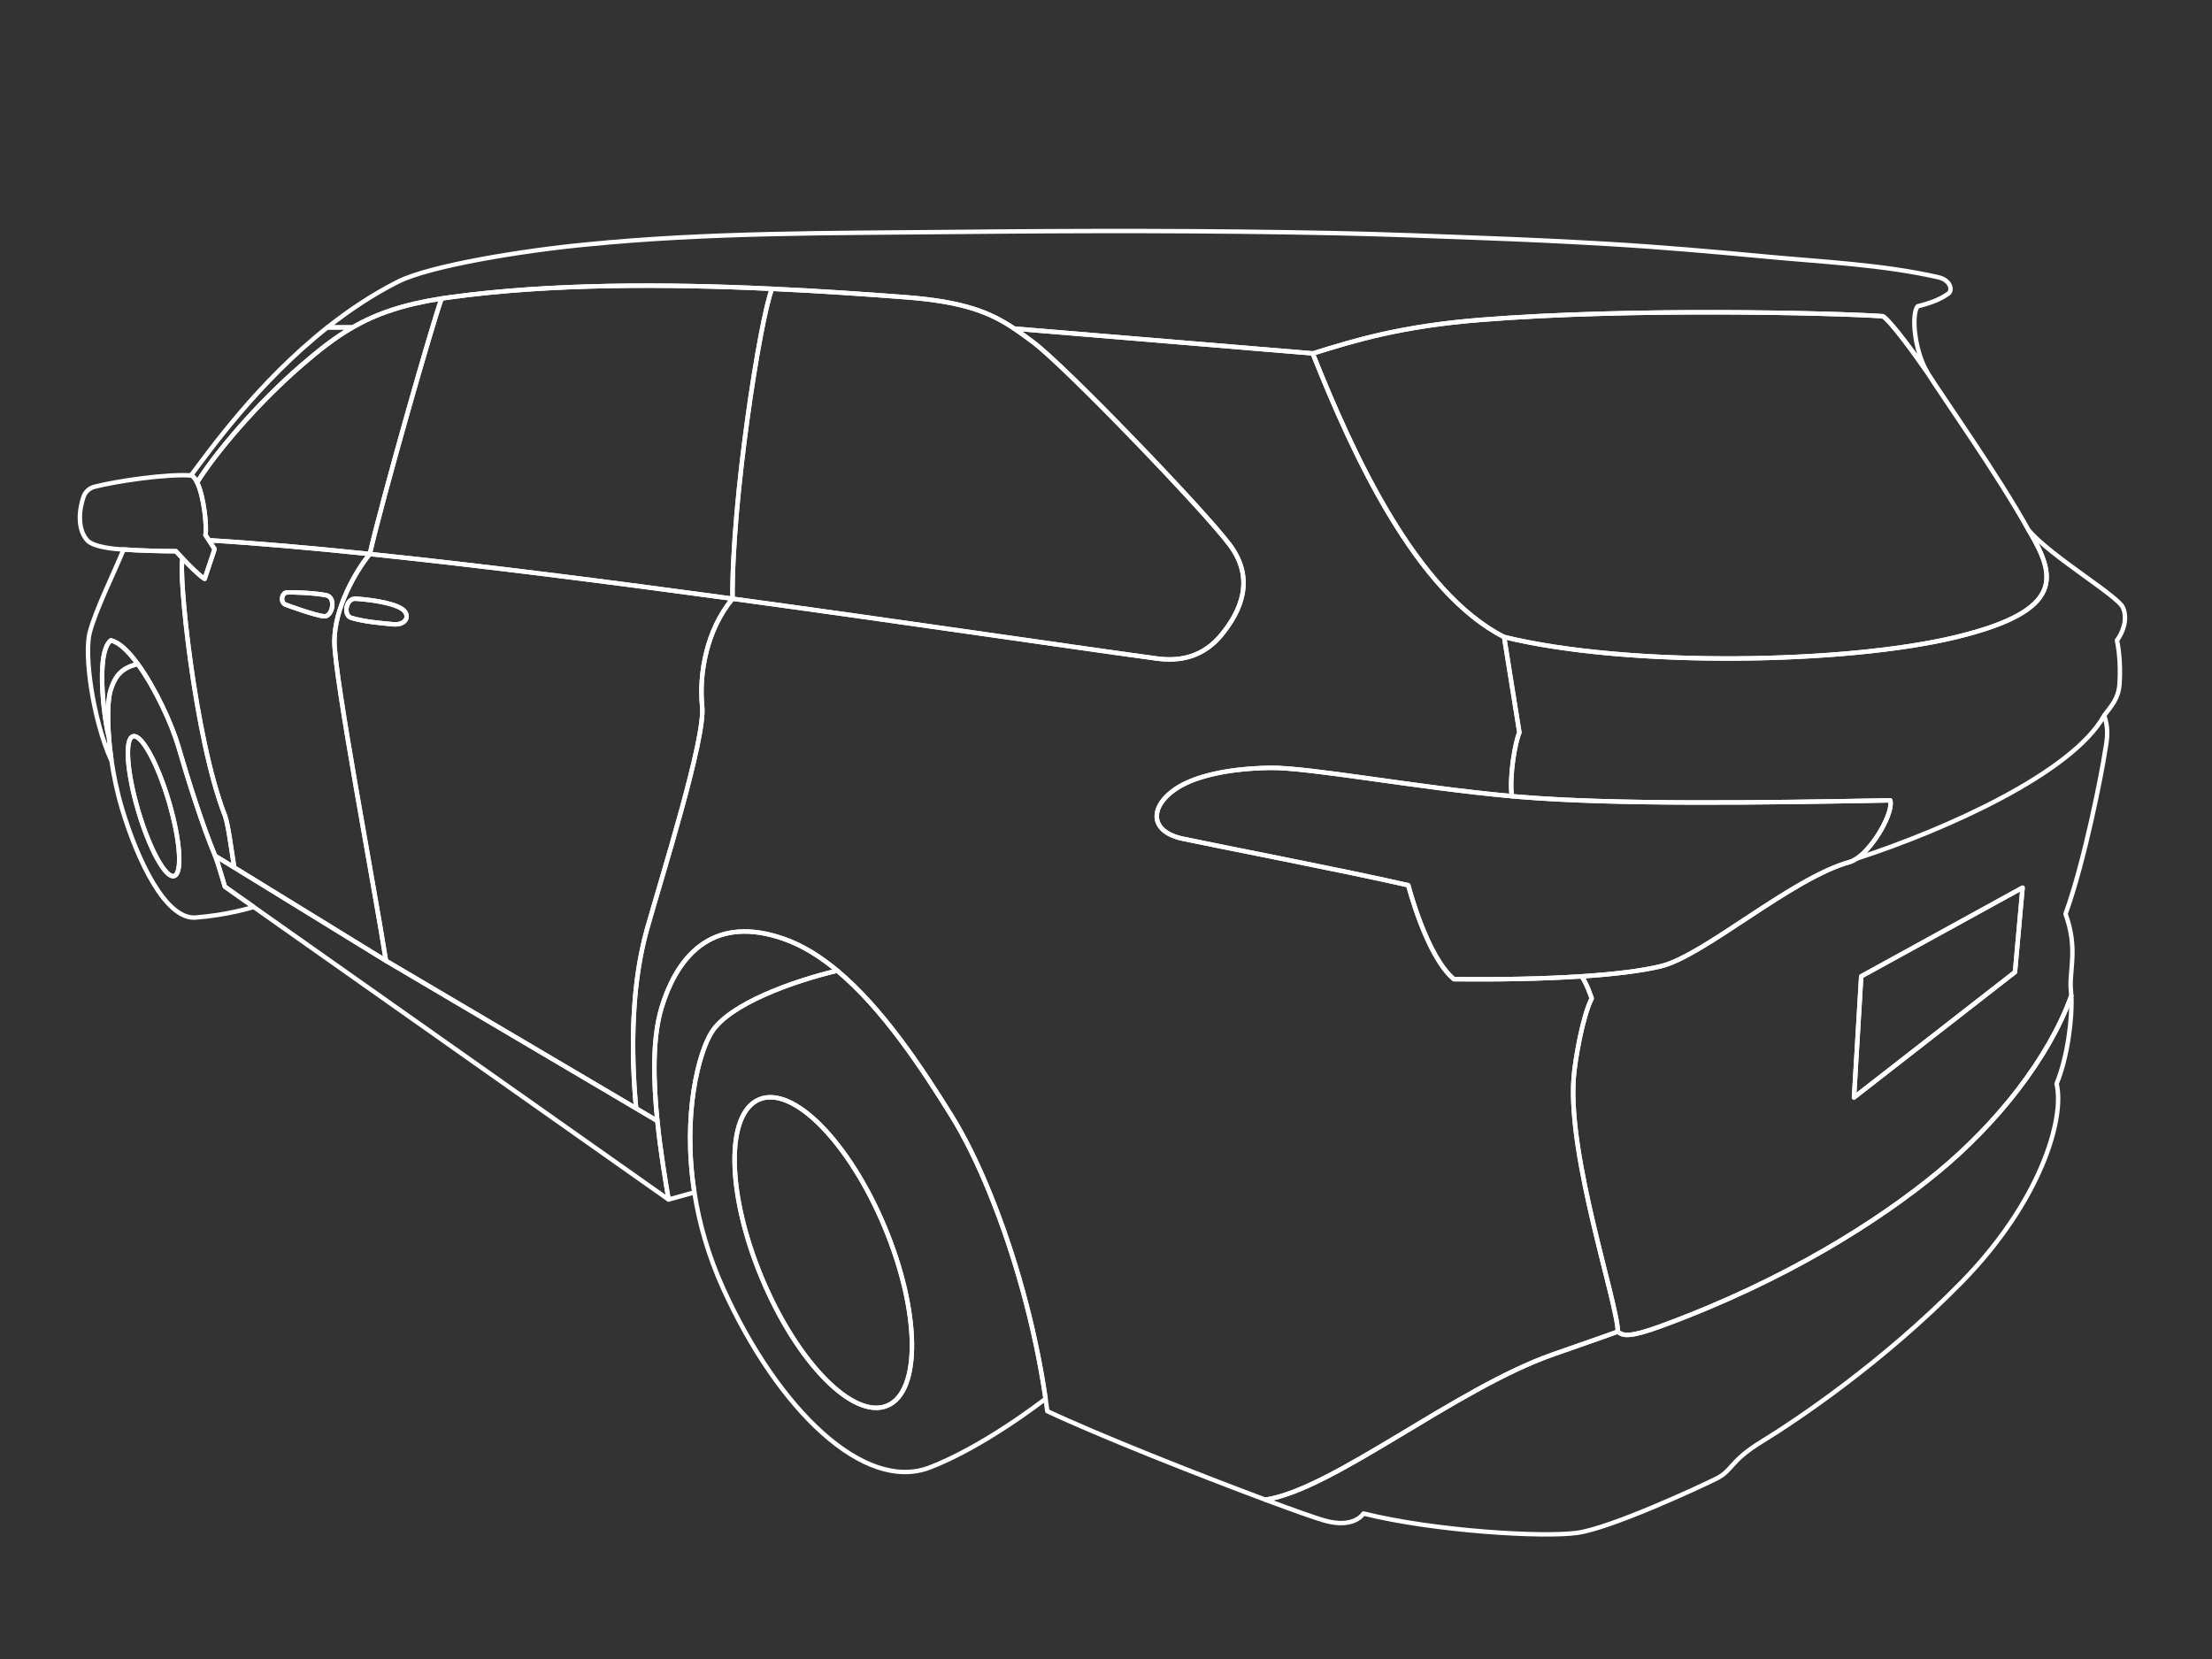 <?xml version="1.0" encoding="UTF-8"?><svg id="Layer_1" xmlns="http://www.w3.org/2000/svg" viewBox="0 0 500 375"><rect x="0" y="0" width="500" height="375" fill="#333333" stroke="none"/><defs><style>.cls-1{fill:#fff;}.cls-1,.cls-2{stroke:#fff;stroke-linecap:round;stroke-linejoin:round;stroke-width:1px;}.cls-2{fill:none;}</style></defs><path id="fender_front_left" class="selectable cls-2" d="m52.94,196.08l-4.3-2.61c-2.81-6.61-6.31-17.77-8.28-24.59-1.53-5.26-5.3-13.42-9.22-18.78-2.09-2.88-4.23-4.95-6.09-5.34-3.74,2.98-1.15,19.75-.47,21.68h.02c.12,1.65.3,3.41.57,5.26h-.1c-4.05-9.14-6.12-23.64-4.78-28.75,1.34-5.1,5.49-13.47,7.64-18.72,0,0-.16-.01-.43-.02h.48c2.95.26,9.18.39,11.79.39,0,0,.63.7,1.52,1.65h0c-1.11,2.63,2.72,40.72,9.54,58.06.7,1.78,1.49,7.77,2.11,11.78Z" /><path id="mirror_left" class="selectable cls-2" d="m48.51,124.12c-.51,1.49-2.25,6.72-2.25,6.72-1.25-.75-3.47-3-4.97-4.59h0c-.89-.96-1.52-1.66-1.52-1.66-2.61,0-8.84-.13-11.79-.4h-.48c-1.49-.08-6.35-.5-7.77-2.05-2.37-2.61-1.79-7.15-.86-9.81.39-1.15,1.32-2,2.47-2.3,5.34-1.36,16.48-2.93,21.82-2.56l.08-.02c.49.23.94.8,1.32,1.6h0c1.56,3.22,2.23,10.01,1.88,11.87l.78,1.2,1.29,2Z" /><path id="pillar" class="selectable cls-2" d="m79.69,74.01c-4.02,2.31-7.62,5.16-11.62,8.63-9.89,8.55-19.5,19.87-23.51,26.41-.38-.8-.83-1.37-1.32-1.6l-.08.02s.02-.03.04-.05c4.17-5.51,15.05-20.94,30.8-33.41h5.69Z" /><g id="door_front_left" class="selectable"><path class="cls-2" d="m75.59,144.95c.02-7.54,4.82-15.86,7.99-19.72-13.36-1.39-25.72-2.47-36.36-3.11l1.29,2c-.51,1.49-2.25,6.72-2.25,6.72-1.25-.75-3.47-3-4.97-4.59-1.11,2.62,2.72,40.71,9.54,58.05.7,1.78,1.49,7.77,2.11,11.78l34.3,21.09c-2.52-16.13-11.68-64.3-11.65-72.22Zm-2.4-5.64c-1.95-.22-7.78-2.3-8.59-2.62-1.32-.48-.98-2.71.29-2.78,1.05-.07,6.03.07,8.86.64,2.32.46,1.4,4.98-.56,4.76Z" /><path id="handle_front_left" class="cls-2" d="m73.19,139.31c-1.95-.22-7.78-2.3-8.59-2.62-1.32-.48-.98-2.71.29-2.78,1.05-.07,6.03.07,8.86.64,2.32.46,1.4,4.98-.56,4.76Z" /></g><path id="window_front_left" class="selectable cls-2" d="m99.82,67.47c-2.1,5.69-13.47,45.58-16.23,57.75h-.01c-13.36-1.38-25.72-2.46-36.36-3.1l-.78-1.2c.35-1.86-.32-8.65-1.88-11.86h0c4.01-6.55,13.62-17.87,23.51-26.42,4-3.47,7.6-6.32,11.62-8.63,5.33-3.07,11.4-5.18,20.13-6.54Z" /><g id="door_back_left" class="selectable"><path class="cls-2" d="m165.58,135.33c-27.75-3.78-56.68-7.48-82-10.1-3.17,3.86-7.97,12.18-7.99,19.72-.03,7.92,9.13,56.09,11.65,72.22l46.63,27.51,9.92,5.86c-.06-.62-.12-1.24-.16-1.86-.06-.69-.12-1.37-.16-2.04-.09-1.16-.15-2.31-.2-3.44-.04-.6-.06-1.19-.08-1.78-.02-.61-.04-1.22-.05-1.82-.02-.57-.03-1.12-.03-1.68-.05-3.66.05-7.17.29-10.51.09-1.3.2-2.57.33-3.81.16-1.52.35-3,.58-4.44.02-.17.04-.33.07-.49.22-1.39.47-2.74.75-4.05.32-1.56.69-3.06,1.09-4.49,3.54-12.57,13.23-43.16,12.5-50.41-.74-7.25.9-17.21,6.86-24.39Zm-76.74,5.78c-3.34-.31-6.59-.61-9.42-1.44-1.91-.56-1.25-4.49,1-4.34,2.64.17,7.84.78,10.18,2.15,2.37,1.36,1.39,3.93-1.76,3.63Z" /><path id="handle_back_left" class="cls-2" d="m88.84,141.11c-3.34-.31-6.59-.61-9.42-1.44-1.91-.56-1.25-4.49,1-4.34,2.64.17,7.84.78,10.18,2.15,2.37,1.36,1.39,3.93-1.76,3.63Z" /></g><path id="window_back_left" class="selectable cls-2" d="m174.5,65.28c-2.73,6.89-9.12,48.19-8.92,70.05-27.75-3.78-56.68-7.48-82-10.1h.01c2.76-12.18,14.13-52.07,16.23-57.76h.01c.64-.09,1.28-.19,1.95-.28,22.76-3.12,48.86-3.03,72.72-1.91Z" /><path id="quarter_window_back_left" class="selectable cls-2" d="m276.2,143.38c-4.2,5.2-9.57,6.18-14.73,5.47-21.16-2.88-57.39-8.28-95.89-13.52-.2-21.86,6.19-63.16,8.92-70.05,10.72.49,20.98,1.2,30.29,1.91,13.15,1.02,19.02,3.44,24.46,7.08,1.43.96,2.84,2,4.34,3.12,7.21,5.4,38.63,38.02,44.41,45.8,5.79,7.79,2.4,14.99-1.8,20.19Z" /><path id="rocker_panel_left" class="selectable cls-2" d="m151.12,271.14l-4.93-3.47-58.5-41.26-30.53-21.53-3.06-2.15-3.27-2.31s-1.67-5.74-2.19-6.96l4.3,2.62,34.3,21.09,46.63,27.51,9.92,5.86,4.79,2.83h.01c.74,7.34,1.92,14,2.53,17.77Z" /><path id="background" class="cls-2" d="m31.14,150.09c-3.6.88-5.08,2.57-6.14,5.92-.54,1.71-.77,5.54-.4,10.42h-.02c-.68-1.93-3.27-18.7.47-21.68,1.86.39,4,2.46,6.09,5.34Z" /><path id="background-2" class="cls-2" d="m189.26,219.41c-10.13,2.39-24.34,7.54-28.37,13.87-2.91,4.55-6.69,18.58-3.93,36.25h-.01l-5.83,1.61c-.61-3.77-1.79-10.43-2.53-17.77-.9-8.79-1.17-18.56.92-25.49,3.83-12.69,12.26-21.07,27.71-15.65,4.19,1.47,8.22,3.99,12.04,7.18Z" /><g id="wheel_front_left" class="selectable"><path class="cls-2" d="m54.1,202.73l-3.27-2.31s-1.67-5.74-2.19-6.96c-2.81-6.61-6.31-17.77-8.28-24.59-1.53-5.26-5.3-13.42-9.22-18.78-3.6.88-5.08,2.57-6.14,5.92-.54,1.71-.77,5.54-.4,10.42.12,1.65.3,3.41.57,5.26.5,3.49,1.27,7.26,2.39,11.03,3.47,11.62,9.84,25.19,16.65,24.68,7.28-.56,12.8-2.3,12.8-2.3l.15-.22-3.06-2.15Zm-14.74-4.72c-1.91.57-5.55-6.04-8.12-14.76-2.57-8.72-3.1-16.24-1.18-16.81,1.91-.56,5.55,6.05,8.12,14.76,2.57,8.72,3.1,16.25,1.18,16.81Z" /><path class="cls-2" d="m39.36,198.01c-1.91.57-5.55-6.04-8.12-14.76-2.57-8.72-3.1-16.24-1.18-16.81,1.91-.56,5.55,6.05,8.12,14.76,2.57,8.72,3.1,16.25,1.18,16.81Z" /></g><g id="wheel_back_left" class="selectable"><path class="cls-2" d="m223.66,269.53c-2.73-6.71-5.67-12.64-8.6-17.36-6.69-10.77-15.52-24.18-25.8-32.76-10.13,2.39-24.34,7.54-28.37,13.87-2.91,4.55-6.69,18.58-3.93,36.25,1.05,6.82,3.09,14.18,6.52,21.75,12.5,27.57,31.93,46.1,46.68,40.43,12.06-4.63,25.36-14.9,26.18-15.54-2.37-16.36-7.13-33.09-12.68-46.64Zm-23.1,48.21c-7.66,3.2-20.35-9.7-28.34-28.82-7.99-19.12-8.26-37.21-.6-40.41,7.67-3.2,20.35,9.7,28.34,28.82,7.99,19.12,8.26,37.21.6,40.41Z" /><path class="cls-2" d="m200.56,317.74c-7.66,3.2-20.35-9.7-28.34-28.82-7.99-19.12-8.26-37.21-.6-40.41,7.67-3.2,20.35,9.7,28.34,28.82,7.99,19.12,8.26,37.21.6,40.41Z" /></g><path id="fender_back_left" class="selectable cls-2" d="m365.7,301s-4.18,1.52-14.58,5.13c-21.97,7.66-49.8,30.56-65.06,32.86v.02c-14.97-5.58-37.83-14.61-49.34-20.04-.12-.93-.25-1.86-.38-2.8-2.37-16.36-7.13-33.09-12.68-46.64-2.73-6.71-5.67-12.64-8.6-17.36-6.69-10.77-15.52-24.18-25.8-32.76-3.82-3.19-7.85-5.71-12.04-7.18-15.45-5.42-23.88,2.96-27.71,15.65-2.09,6.93-1.82,16.7-.92,25.49h-.01l-4.79-2.83c-.06-.62-.11-1.24-.16-1.86-.06-.69-.12-1.37-.16-2.04-.08-1.16-.15-2.3-.2-3.44-.03-.59-.05-1.19-.08-1.78-.02-.61-.04-1.22-.05-1.82-.01-.57-.02-1.13-.03-1.68-.05-3.66.05-7.17.29-10.51.09-1.3.2-2.57.33-3.81.16-1.52.35-3,.58-4.44.02-.17.04-.33.07-.49.22-1.39.47-2.74.75-4.05.32-1.56.69-3.06,1.09-4.49,3.54-12.57,13.23-43.16,12.5-50.41-.74-7.25.9-17.21,6.86-24.39,38.5,5.24,74.73,10.64,95.89,13.52,5.16.71,10.53-.27,14.73-5.47,4.2-5.2,7.59-12.4,1.8-20.19-5.78-7.78-37.2-40.4-44.41-45.8-1.5-1.12-2.91-2.16-4.34-3.12l67.48,5.61v.03c9.15,22.97,23.31,53.93,43.26,64.08l3.45,21.59c-.93,2.09-2.29,9.69-1.72,14.38h0c-21.23-1.89-46.03-6.55-54.66-6.4-8.91.15-15.58,1.66-19.73,3.83-7.25,3.84-8.35,10.4,0,12.19,8.35,1.78,36.58,7.22,51,10.52,0,0,4.1,16.06,10.33,21.24,10.09.1,20.18-.08,28.84-.65h0c1.12,1.45,2.29,4.99,2.29,4.99-2.1,4.18-3.78,13.99-4.08,18-1.34,17.99,9.91,50.85,9.99,57.32Z" /><path id="roof" class="selectable cls-2" d="m440.38,66.38c1.08-.75.54-3.1-2.32-3.73-12.77-2.87-25.91-3.43-38.9-4.65-11.99-1.13-23.95-2.18-35.98-2.88-9.1-.53-18.54-.97-27.35-1.3-11.19-.42-22.37-.87-33.56-1.11-28.95-.62-57.92-.58-86.87-.28-27.54.28-55.25.09-82.69,2.82-14.11,1.32-35.57,4.78-42.79,8.45-5.73,2.9-11.05,6.46-15.91,10.31h5.68c5.33-3.07,11.4-5.18,20.14-6.54.64-.09,1.28-.19,1.95-.28,22.76-3.12,48.86-3.03,72.72-1.91,10.72.49,20.98,1.2,30.29,1.91,13.15,1.02,19.02,3.44,24.46,7.08l67.48,5.61v.03c9.72-3.05,20.07-6.18,38.06-7.62,34.2-2.71,79.57-1.56,90.82-.81,1.86,1.22,7.23,8.59,9.98,12.6-2.87-4.95-3.59-12.96-2.14-14.84,3.2-.81,5.17-1.61,6.93-2.86Z" /><path id="windshield_back" class="selectable cls-2" d="m458.63,119.95s-.01-.01-.02-.02c-.03-.04-.06-.07-.09-.11-6.49-11.84-19.6-30.42-22.68-35.32-.07-.12-.15-.24-.21-.36-.01-.02-.03-.04-.04-.06-2.75-4.01-8.12-11.38-9.98-12.6-11.25-.75-56.62-1.9-90.82.81-17.99,1.44-28.34,4.57-38.06,7.62,9.15,22.97,23.31,53.93,43.26,64.08,28.34,6.91,77.47,6.03,102.25,0,24.7-6.01,22.45-13.86,16.39-24.04Z" /><path id="tail_light_left" class="selectable cls-2" d="m419.7,194.07c-.55.36-1.09.63-1.61.78-13.16,3.66-32.93,21.21-42.67,23.56-4.43,1.07-10.68,1.81-17.92,2.28-8.66.57-18.75.75-28.84.65-6.23-5.18-10.33-21.24-10.33-21.24-14.42-3.3-42.65-8.74-51-10.52-8.35-1.79-7.25-8.35,0-12.19,4.15-2.17,10.82-3.68,19.73-3.83,8.63-.15,33.43,4.51,54.66,6.41.63.06,1.26.11,1.88.16,21.63,1.78,54.37,1.34,83.67.78.77,2.64-3.59,10.48-7.57,13.16Z" /><polygon id="license_plate_back" class="selectable cls-2" points="457.18 200.65 455.46 219.73 419.07 248.07 420.71 220.69 457.18 200.65" /><path id="trunk" class="selectable cls-2" d="m478.52,144.75c.65,3.08.8,6.86.56,10.04-.25,3.05-1.74,4.71-3.47,6.95t.01.02c-7.22,12.96-35.71,25.74-55.92,32.31,3.98-2.68,8.34-10.52,7.57-13.16-29.3.56-62.04,1-83.67-.78-.62-.05-1.25-.1-1.88-.16h0c-.57-4.7.79-12.3,1.72-14.39l-3.45-21.59c28.34,6.91,77.47,6.03,102.25,0,24.7-6.01,22.45-13.86,16.39-24.04,5.12,5.91,20.07,14.74,21.23,17.36,1.17,2.63-.05,5.73-1.34,7.44Zm-2.91,26.34c-.49,3.2-4.3,23.34-8.72,35.5,2.93,7.99.74,12.89,1.23,17.43.03.32.06.67.08,1.04-5.05,14.13-16.84,28.93-30.16,39.91-13.36,11.01-34.35,24.41-62.38,34.71-7.11,2.62-8.81,2.37-9.96,1.32-.08-6.47-11.33-39.33-9.99-57.32.3-4.01,1.98-13.82,4.08-18,0,0-1.17-3.54-2.29-4.98h0c7.24-.48,13.49-1.22,17.92-2.29,9.74-2.35,29.51-19.9,42.67-23.56.52-.15,1.06-.42,1.61-.78,20.21-6.57,48.7-19.35,55.92-32.31,1.28,3.56.48,6.15-.01,9.33Zm-18.43,29.56l-36.47,20.04-1.63,27.38,36.39-28.33,1.71-19.08Zm18.45-38.91s-.01.01-.01.02" /><path id="bumper_back" class="selectable cls-2" d="m464.87,244.97c1.88,7.91-3.62,26.66-21.51,44.9-17.9,18.24-37.5,31.3-45.02,35.91-7.52,4.59-6.54,6.54-10.42,8.47-3.86,1.93-23.74,11.14-31.38,12.23-7.64,1.08-32.22-.36-48.34-4.37,0,0-2.05,3.52-8.83,1.59-2.02-.57-6.96-2.32-13.32-4.69v-.02c15.27-2.3,43.1-25.2,65.07-32.86,10.4-3.61,14.58-5.13,14.58-5.13,1.15,1.05,2.85,1.3,9.96-1.32,28.03-10.3,49.02-23.7,62.38-34.71,13.32-10.98,25.11-25.78,30.16-39.91.25,4.87-.76,13.67-3.33,19.91Z" /></svg>
